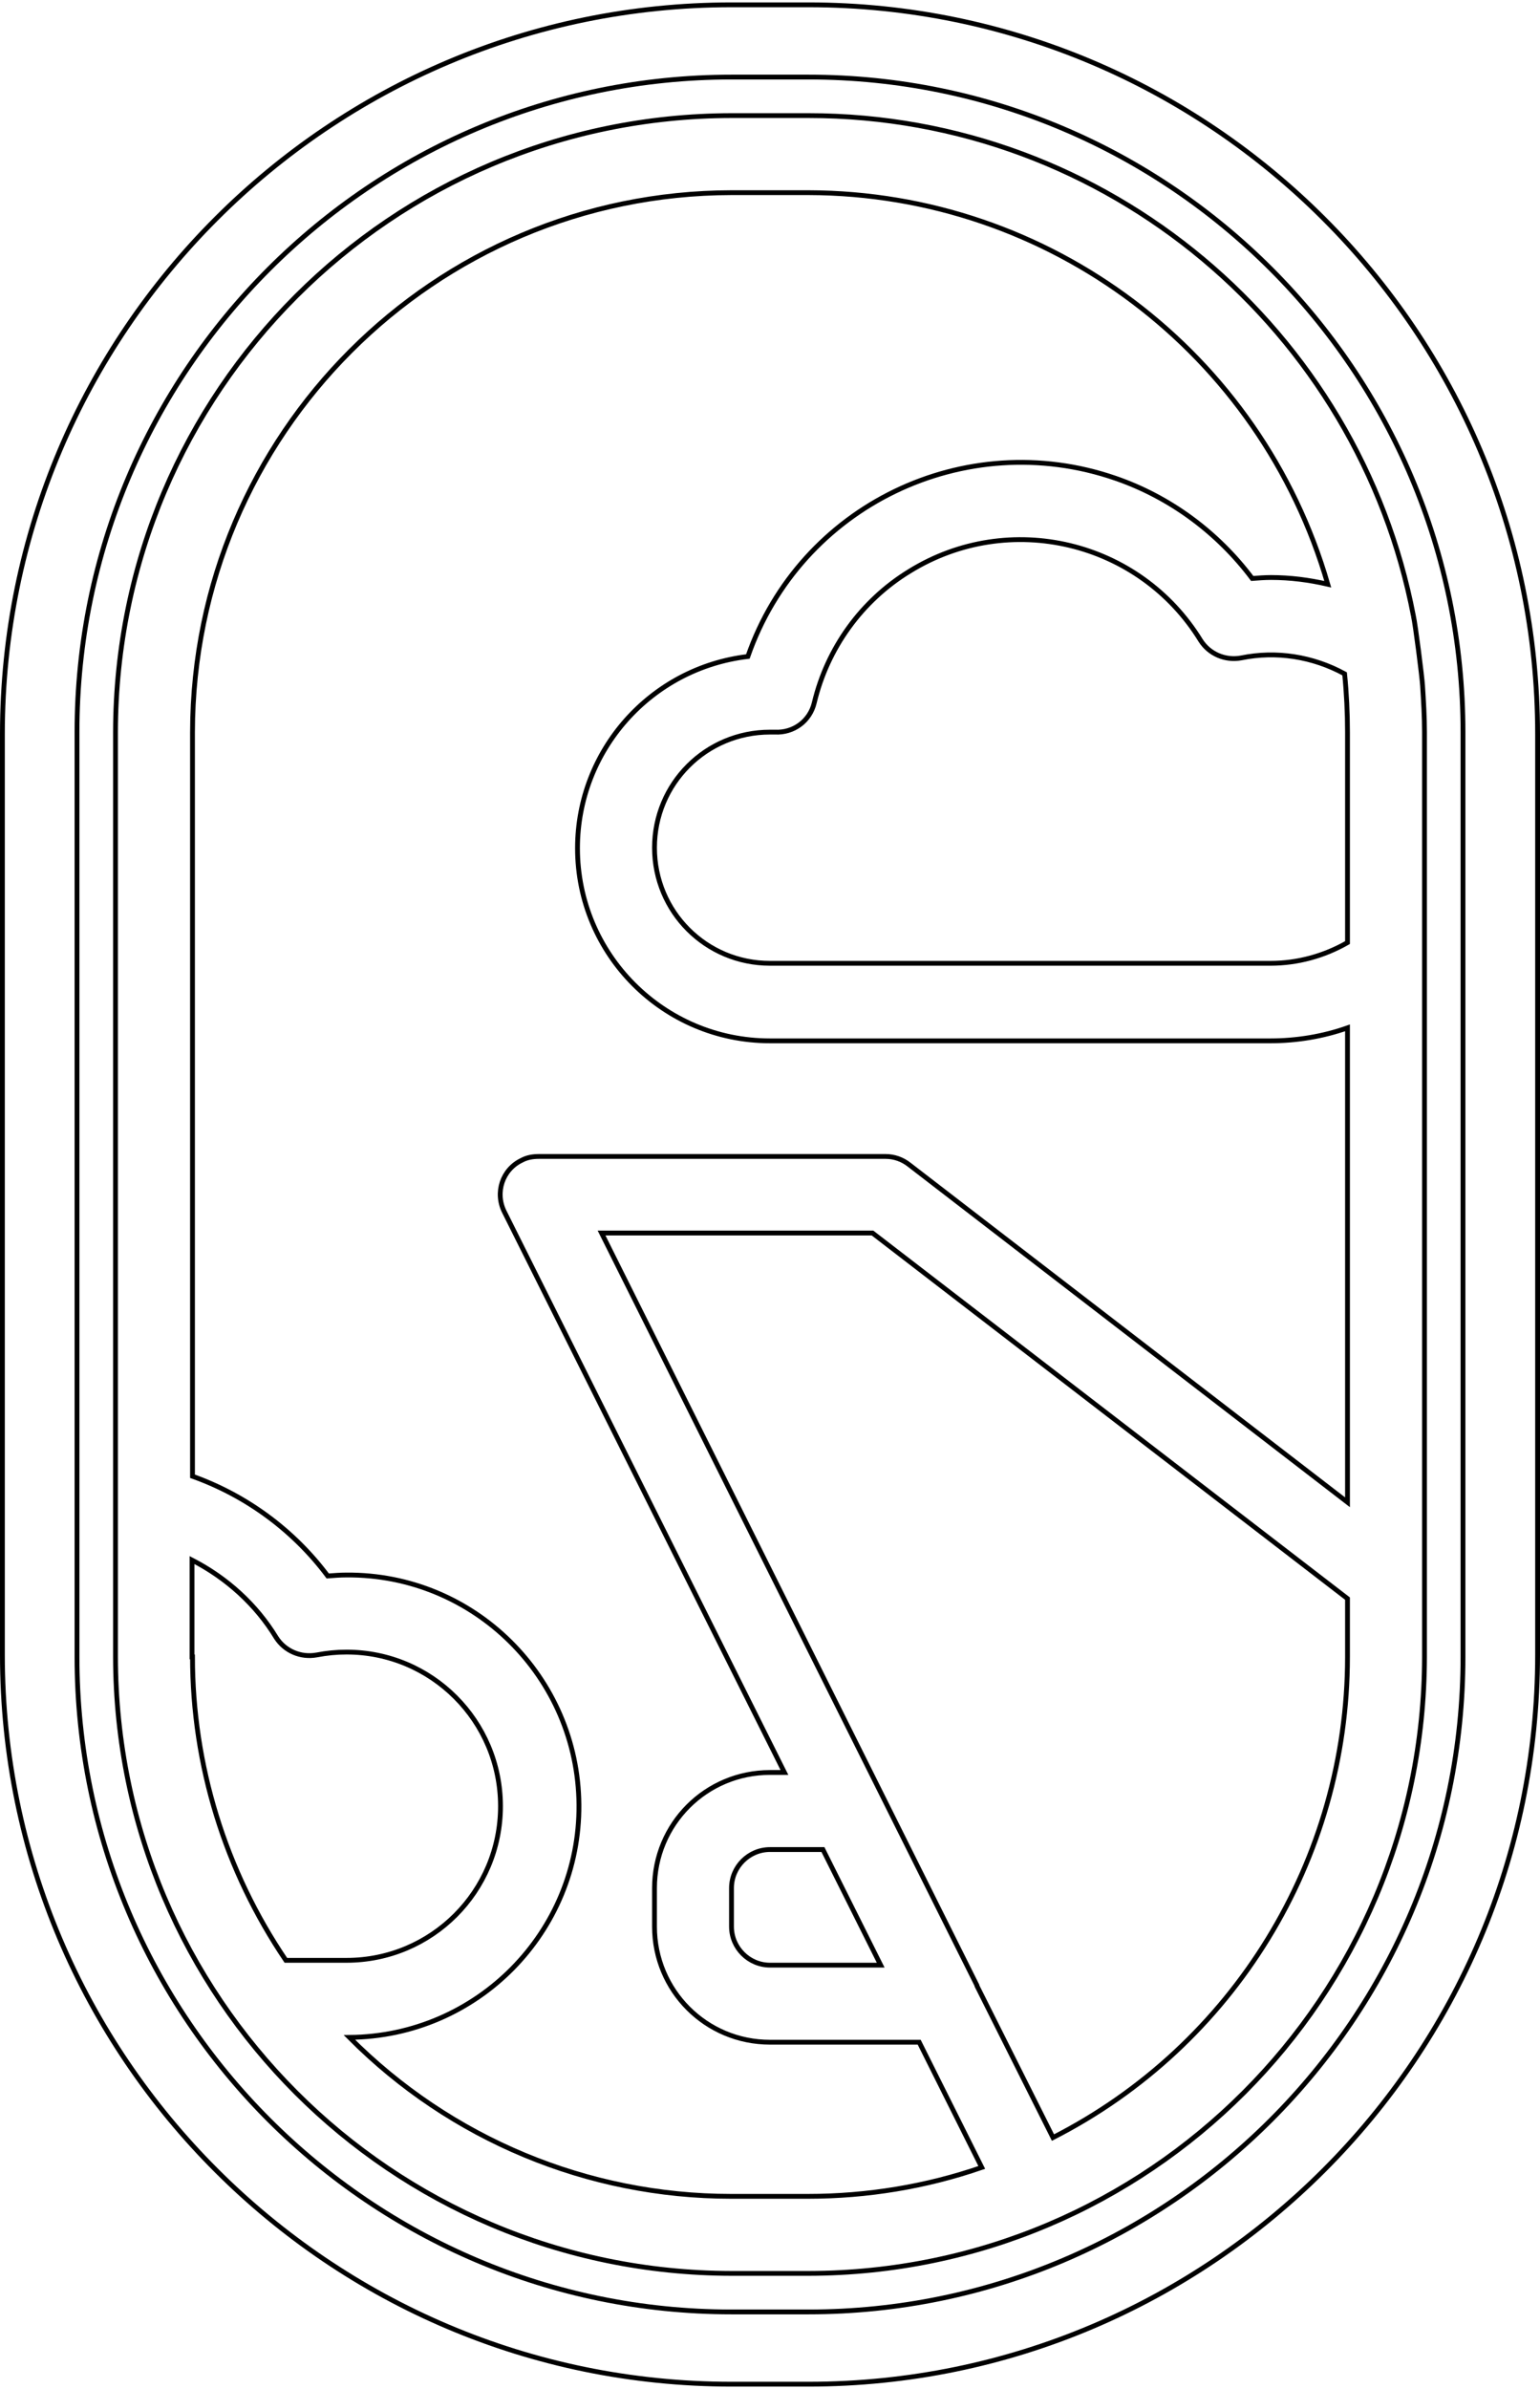 <?xml version="1.0" encoding="utf-8"?>
<!-- Generator: Adobe Illustrator 25.1.0, SVG Export Plug-In . SVG Version: 6.00 Build 0)  -->
<svg version="1.1" id="Layer_1" xmlns="http://www.w3.org/2000/svg" xmlns:xlink="http://www.w3.org/1999/xlink" x="0px" y="0px"
	 viewBox="0 0 320 496" style="enable-background:new 0 0 320 496;" xml:space="preserve">
<style type="text/css">
	.st0{fill:none;stroke:#000000;stroke-miterlimit:10;}
</style>
<path class="st0" d="M152,1h16c83.5,0,151.5,67.9,151.5,151.4v191.2c0,83.5-68,151.4-151.5,151.4h-16C68.5,495,0.5,427.1,0.5,343.6
	V152.4C0.5,68.9,68.5,1,152,1z M16,344c0,75,61,136,136,136h16c75,0,136-61,136-136V152c0-75-61-136-136-136h-16C77,16,16,77,16,152
	V344z"/>
<path class="st0" d="M293.7,127.9c0.4,1.7,1.8,12.7,1.9,14.5c0.2,3.2,0.4,6.4,0.4,9.6v192c-0.1,70.7-57.3,127.9-128,128h-16
	c-70.7-0.1-127.9-57.3-128-128V152C24.1,81.3,81.3,24.1,152,24h16C230.3,24,282.4,68.8,293.7,127.9 M280,152c0-4-0.2-8.1-0.6-12.1
	c-6.6-3.6-14.2-4.8-21.5-3.3c-3.3,0.6-6.6-0.8-8.4-3.6c-12.7-20.7-39.8-27.2-60.5-14.4c-10,6.1-17.1,16-19.8,27.3
	c-0.9,3.8-4.3,6.3-8.2,6.1h-1c-13.3,0-24,10.7-24,24s10.7,24,24,24h104c5.6,0,11.1-1.5,16-4.3V152z M280,344v-12.1L181.3,256h-56.3
	L203,412.2v0.1l15.8,31.5C256.3,424.7,280,386.1,280,344z M171,384h-11c-4.4,0-8,3.6-8,8v8c0,4.4,3.6,8,8,8h23L171,384z M40,344
	c0,22.5,6.8,44.4,19.4,63H72c17.7,0,32-14.3,32-32c0-17.7-14.3-32-32-32c-2.1,0-4.1,0.2-6.2,0.6c-3.3,0.6-6.6-0.8-8.4-3.6
	c-4.2-6.9-10.3-12.4-17.5-16.1V344z M40,306.5c11.2,4,21,11.2,28.1,20.7c1.3-0.1,2.6-0.2,3.9-0.2c26.5-0.2,48.1,21.2,48.3,47.7
	c0.2,26.5-21.2,48.1-47.7,48.3c21,21.1,49.5,33,79.3,33h16c12.3,0,24.5-2,36.1-6l-13-26H160c-13.3,0-24-10.7-24-24v-8
	c0-13.3,10.7-24,24-24h3l-58.2-116.4c-2-4-0.4-8.8,3.6-10.7c1.1-0.6,2.3-0.8,3.6-0.8h72c1.8,0,3.5,0.6,4.9,1.7l91.1,70.1v-98.5
	c-5.1,1.8-10.6,2.7-16,2.7H160c-22.1,0-40-17.9-40-40c0-20.3,15.2-37.4,35.4-39.8c10.9-31.3,45.1-47.8,76.4-37
	c11.3,3.9,21.2,11.2,28.4,20.8c1.3-0.1,2.6-0.2,3.9-0.2c4,0,7.9,0.5,11.8,1.4C262,73.3,218.1,40.1,168,40h-16
	C90.2,40.1,40.1,90.2,40,152V306.5z"/>
</svg>
